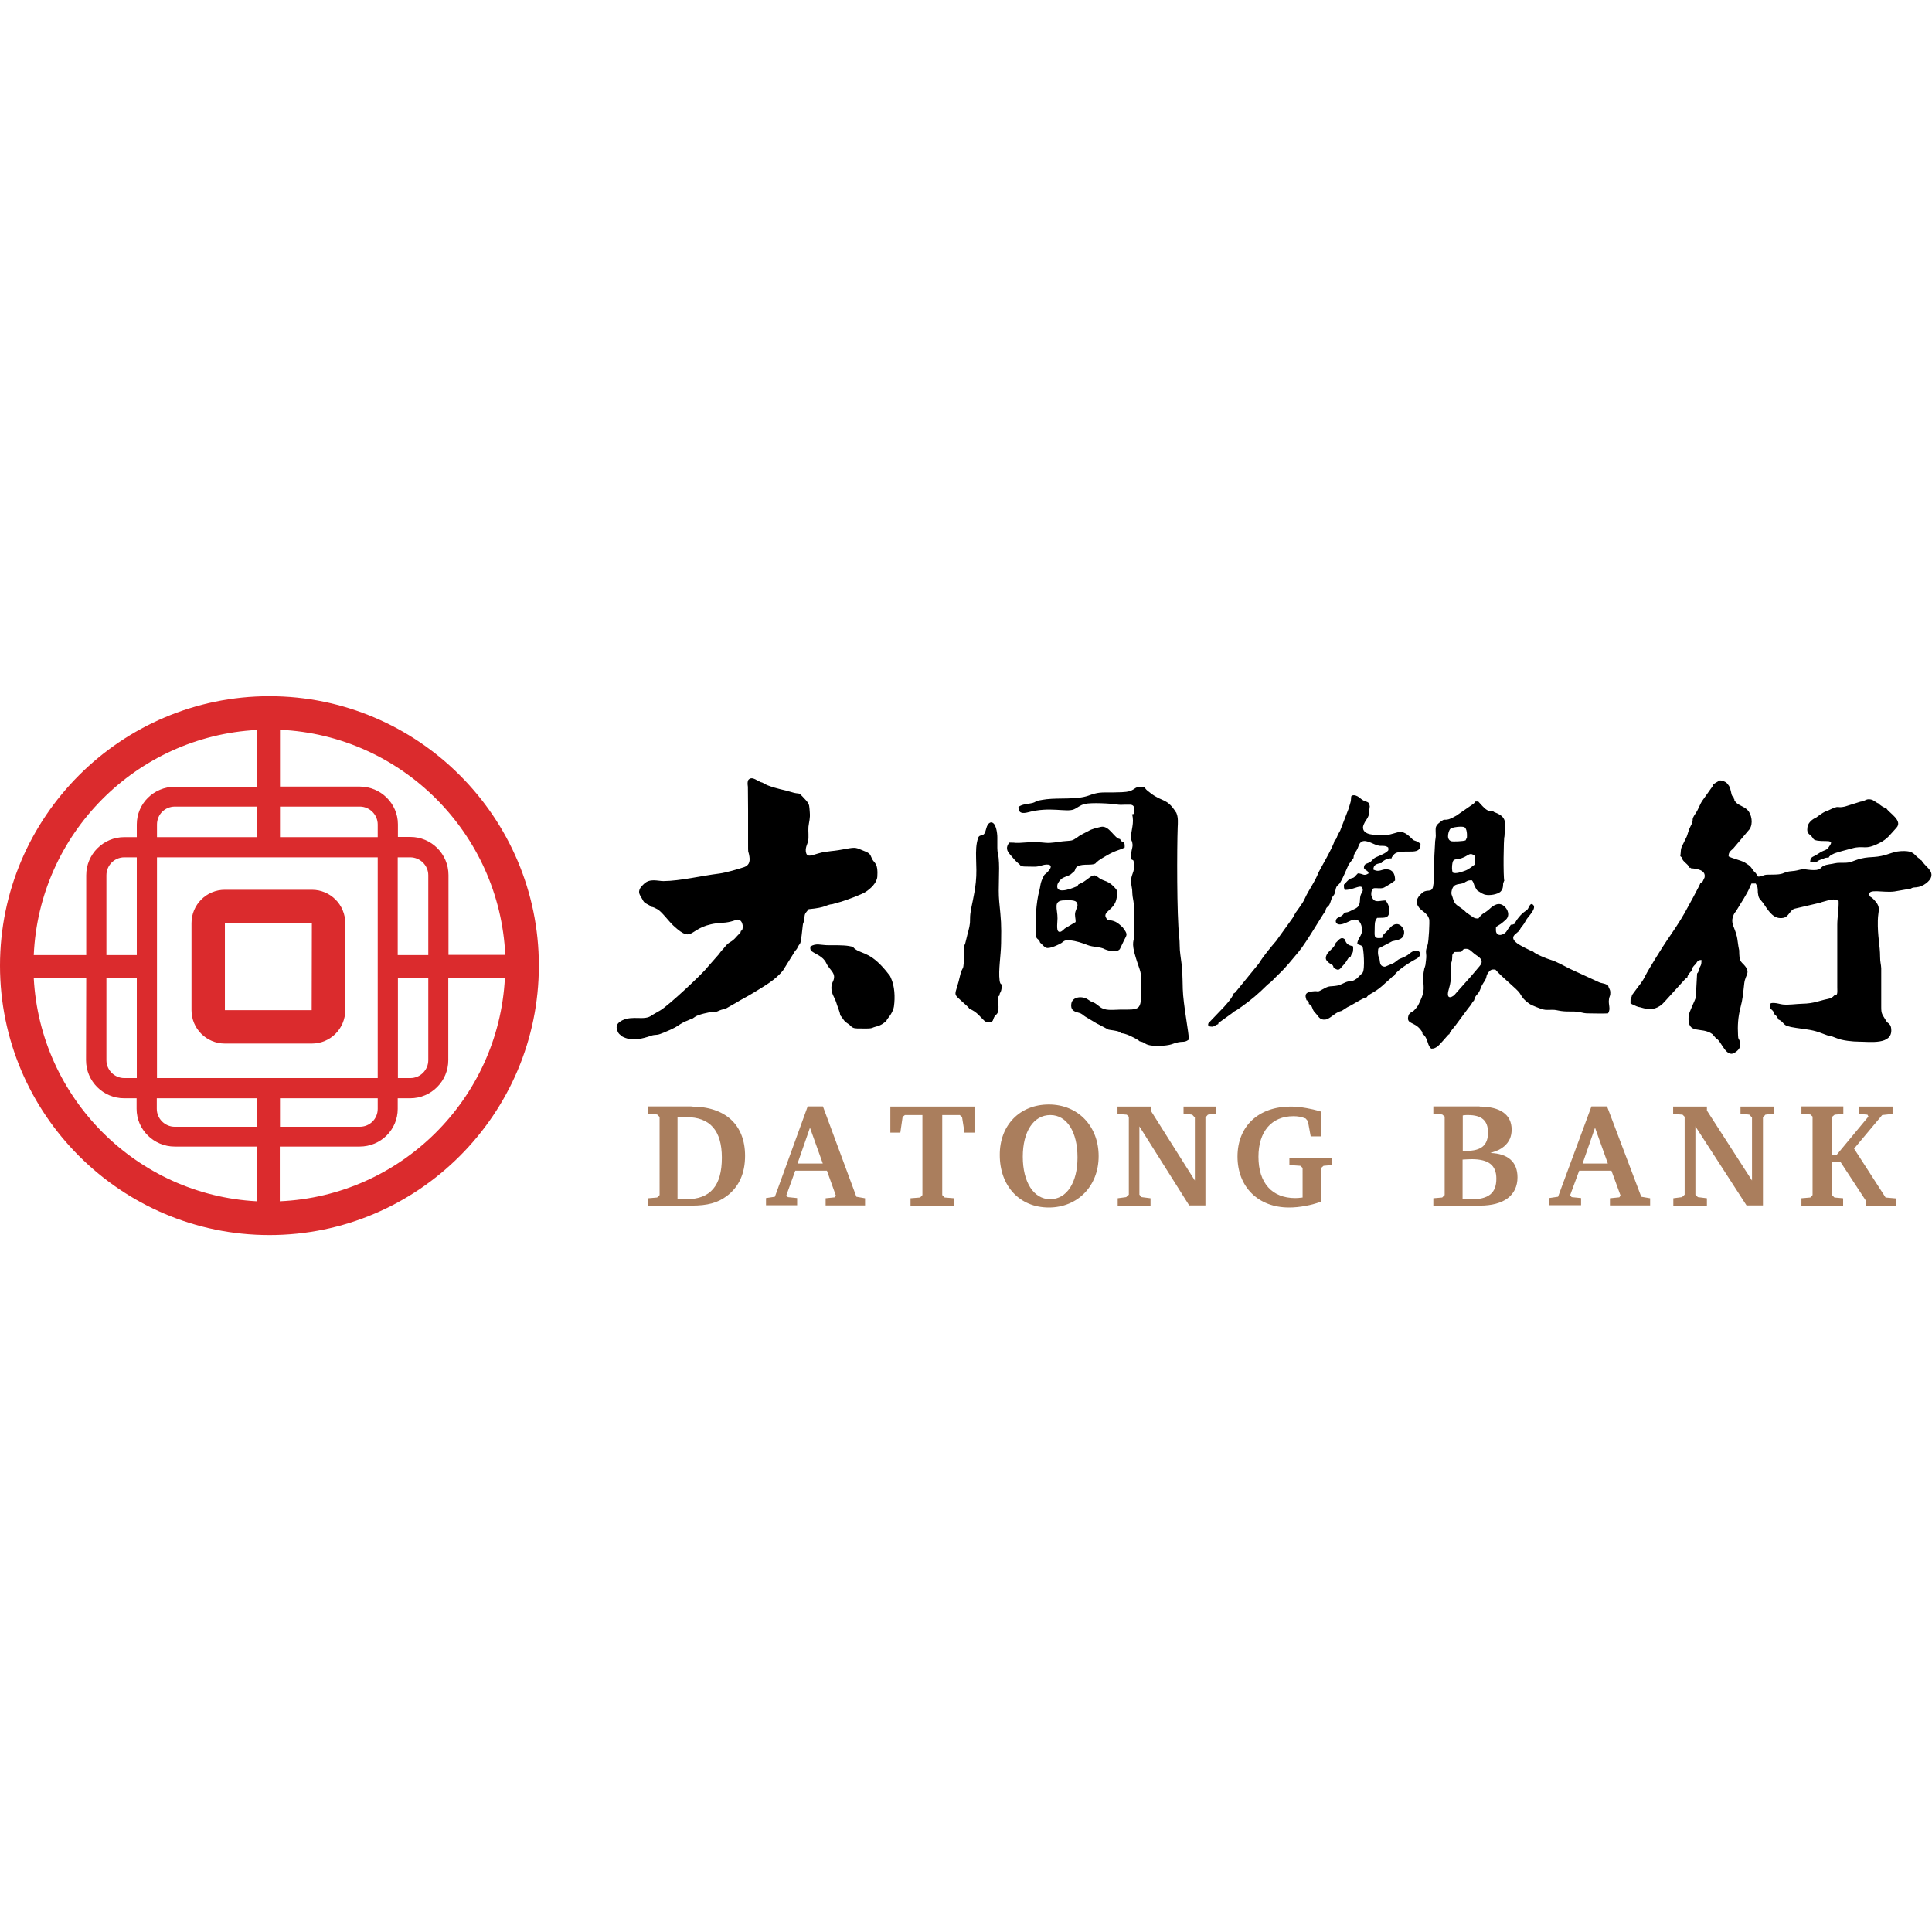 <svg viewBox="0 0 1024 1024" version="1.1" xmlns="http://www.w3.org/2000/svg"><path d="M142.8 369c78.7 0 142.8 64.1 142.8 142.8 0 78.7-64.1 142.8-142.8 142.8C64.1 654.6 0 590.5 0 511.8 0 433.1 64.1 369 142.8 369z m124.8 149.5h-30v43.4c0 11.1-9 20.2-20.2 20.2h-6.6v5.6c0 11.1-9 20-20.2 20h-42.3v29c64.2-2.8 115.9-54.2 119.3-118.2z m-221.9 0H17.9c3.4 63.6 54.5 114.8 118.1 118.2v-29H92.6c-11.1 0-20.2-9-20.2-20v-5.6h-6.6c-11.1 0-20.2-9-20.2-20.2l0.1-43.4z m90.4 63.6h-53v5.6c0 5.2 4.3 9.5 9.5 9.5H136v-15.1z m64.1 0h-51.8v15.1h42.3c5.3 0 9.5-4.2 9.5-9.5v-5.6zM72.5 518.5H56.4v43.4c0 5.3 4.3 9.5 9.5 9.5h6.6v-52.9z m127.7-64.1h-117v117h117v-117z m26.8 64.1h-16.1v52.9h6.6c5.3 0 9.5-4.3 9.5-9.5v-43.4z m-61.7-46.9c9.8 0 17.7 7.9 17.7 17.7v46.1c0 9.8-7.9 17.7-17.7 17.7h-46.1c-9.8 0-17.7-7.9-17.7-17.7v-46.1c0-9.8 7.9-17.7 17.7-17.7h46.1z m0 17.7h-46.1v46.1h46l0.1-46.1z m52.1-34.9h-6.6v51.8H227v-42.3c0-5.2-4.3-9.5-9.6-9.5zM17.9 506.2h27.8v-42.3c0-11.1 9-20.2 20.2-20.2h6.6V437c0-11.1 9-20 20.2-20h43.4v-30.1c-64 3.4-115.4 55.1-118.2 119.3z m130.5-119.4v30.1h42.3c11.1 0 20.2 9 20.2 20v6.7h6.6c11.1 0 20.2 9 20.2 20.2v42.3h30.1c-3-64.4-54.9-116.4-119.4-119.3z m-75.9 67.6h-6.6c-5.3 0-9.5 4.3-9.5 9.5v42.3h16.1v-51.8z m63.6-26.9H92.7c-5.3 0-9.5 4.2-9.5 9.5v6.7h52.9v-16.2z m54.6 0h-42.3v16.2h51.8V437c0-5.2-4.3-9.5-9.5-9.5z" fill="#DB2B2D"></path><path d="M555.9 585.4c15.4 0 26.4 11.4 26.4 27.4 0 15.8-11.1 27.2-26.4 27.2-15.4 0-26-11.3-26-27.8-0.1-15.8 10.6-26.8 26-26.8z m128.2 1.1c2.7 0 5.4 0.3 8.3 0.8 2.7 0.5 4.2 0.8 7.9 1.9v13.1h-5.6l-1.5-8.1-1.2-1.4c-2.4-0.9-4.1-1.2-6.5-1.2-11.5 0-18.5 8.1-18.5 21.5 0 13.9 7.2 21.9 19.5 21.9 1.2 0 2-0.1 3.9-0.3V619l-1.2-1.1-5.8-0.4v-3.8H706v3.8l-4.5 0.4-1.2 1.1v17.9c-3.9 1.3-5.4 1.7-8.2 2.2-3 0.6-6 0.9-8.9 0.9-16.3 0-27.3-10.9-27.3-27 0-16 11-26.5 28.2-26.5z m-317.6 0c17.9 0 28.4 9.6 28.4 26.1 0 9.4-3.3 16.6-9.8 21.4-4.7 3.5-10 5-18.6 5h-22.9v-3.9l4.7-0.4 1.3-1.3V592l-1.3-1.3-4.7-0.4v-3.9h22.9z m69.7 0l17.7 47.8 4.6 0.8v3.8h-20.9v-3.8l4.9-0.5 0.5-1-4.7-13.1h-16.8l-4.7 13 0.8 1 4.9 0.5v3.8H406V635l4.7-0.7 17.4-47.9h8.1z m80.3 0v13.8h-5.3l-1.3-8.3-1.2-1h-9.3v42.4l1.3 1.3 5 0.4v3.9h-23.1v-3.9l5.1-0.4 1.2-1.3V591h-9.3l-1.2 1-1.2 8.3h-5.3v-13.8h44.6z m93.4 0v2.1l23.4 37.1v-33.4l-1.4-1.5-4.6-0.6v-3.7h17.4v3.7l-4.5 0.6-1.3 1.5v46.6h-8.6L603.9 597v36.2l1.2 1.3 4.7 0.6v3.9h-17.4v-3.9l4.5-0.6 1.4-1.3v-41.3l-1.1-1.1-4.9-0.4v-3.9h17.6z m174.3 0c11 0 17 4.3 17 12.2 0 3.7-1.3 6.6-4 8.9-1.8 1.5-3.3 2.3-7.3 3.5 9.4 0.3 14.4 4.8 14.4 12.9 0 9.6-7.3 15-19.9 15h-24.7v-3.9l4.7-0.4 1.3-1.3v-41.6l-1.3-1.1-4.7-0.4v-3.9h24.5z m67.6 0l18.1 47.8 4.7 0.8v3.8h-21.3v-3.8l5-0.5 0.6-1-4.8-13.1H837l-4.8 13 0.8 1 5 0.5v3.8h-17V635l4.8-0.7 17.7-47.9h8.3z m52.9 0v2.1l23.9 37.1v-33.4l-1.4-1.5-4.7-0.6v-3.7h17.8v3.7l-4.6 0.6-1.3 1.5v46.6h-8.7L898.6 597v36.2l1.3 1.3 4.8 0.6v3.9h-17.8v-3.9l4.6-0.6 1.4-1.3v-41.3l-1.1-1.1-5-0.4v-3.9h17.9z m72.3 0v3.9l-4.6 0.4-1.3 1.1v20.4h2.2l17-20.5-0.5-1-4.4-0.4v-3.9h17.7v3.9l-5.5 0.6-14.9 17.8 16.7 25.9 5.7 0.5v3.9h-16.2v-2.8L975.6 616H971v17.4l1.3 1.3 4.6 0.4v3.9h-22.1v-3.9l4.7-0.4 1.2-1.3v-41.6l-1.2-1.1-4.7-0.4v-3.9H977z m-613.2 5.6h-4.7v43.5h4.7c12.7 0 18.8-7.1 18.8-22 0-14.4-6.3-21.5-18.8-21.5z m192.9-1.1c-8.9 0-14.6 8.7-14.6 22.1 0 13.5 5.8 22.5 14.5 22.5 8.8 0 14.5-8.8 14.5-22.1 0-13.6-5.6-22.5-14.4-22.5zM780 614.4c-1.4 0-2.7 0.1-4.8 0.2v20.9l1.8 0.1c0.9 0.1 1.8 0.1 2.4 0.1 9.6 0 13.7-3.3 13.7-11 0-7.1-4.1-10.3-13.1-10.3z m-350.7-16.7l-6.6 19h13.4l-6.8-19z m416.1 0l-6.6 19h13.4l-6.8-19z m-67.3-6.7h-0.4c-0.7 0-1.3 0-2.4 0.2v18.7c0.8 0.1 1.1 0.1 1.7 0.1 8.2 0 11.7-3 11.7-9.9-0.1-6.2-3.4-9.1-10.6-9.1z" fill="#AA7E5D"></path><path d="M911.3 413.7c1.2-0.3 3.4 0.7 4 1.4l1.1 1.4c1.1 1.9 1.1 4.4 1.7 5.3 0.6 1 0.1 0.3 0.9 0.8-0.1 0.8-0.3 0.4 0.2 0.9 0.2 1.8 0 0.4 0.5 1.3 1.3 2 4.5 2.4 6.6 4.6 2 2.1 3.1 7 1 10.1l-8.7 10.3c-1.2 1.1-2.5 1.8-2.4 4.1 1.6 1 6 1.9 8.5 3.2l0.9 0.6c2 1.3 2.1 1.4 3.4 3.3 1.2 1.8 0.7 0.2 2.8 3.6 2.4 0.1 2.5-1 5.2-1 2.7-0.1 6.6 0.2 8.7-1l2.5-0.7c3-0.3 3.3-0.3 5.7-0.9 2.5-0.6 3.7 0 5.8 0.1 0.7 0.1 2.4 0.1 3.1 0 3.4-0.5 1.4-2.2 6.8-3 2.5-0.3 3.1-0.8 5.9-0.8 2.1 0 4.1 0.1 5.7-0.5 1.7-0.6 3.1-1.2 5-1.7 6.3-1.5 7.8 0.1 16.4-3l2.5-0.7c1-0.1 2-0.3 3.3-0.3 6.6-0.2 6 2.4 9.4 4.3 0.2 0.6 0.1 0.4 0.6 0.6 2 3.3 6.1 5.1 5.2 8.7-0.5 2.2-4.2 5.3-7.9 5.6-0.6 0.1-1.1 0-1.7 0.2-1.5 0.3-0.1 0-1.2 0.5l-8.7 1.5c-5.8 0.8-14-1.7-13.3 1.8 0.3 1.5 0.5 0.4 2.6 2.7 3.8 4.1 2 5.4 1.9 10.8-0.2 8.6 1.2 13.2 1.2 19.4 0 2.8 0.5 3.8 0.6 6v20.5c0 3.7 0.4 3.7 2.7 7.5 0.6 1 0.8 0.7 1.6 1.6 0.7 0.7 0.9 1.5 1 2.6 0.8 8.6-11.5 6.7-17 6.7-3.5 0-9-0.6-11.8-1.8-4.1-1.7-3.9-1.1-5.2-1.6-7-2.7-7.2-2.6-16.4-3.9-8.6-1.2-5.2-2.6-9.5-4.5-0.1-0.8-1-2-1.9-2.6-0.5-1.8-1.2-2.3-2.5-3.3-0.2-2.4-0.2-2.9 2.3-2.8 1.8 0.1 2.9 0.6 4.6 0.8 3.4 0.3 6.7-0.3 10.2-0.4 6.3-0.1 9.3-1.7 13.4-2.5 1.6-0.3 2.7-0.8 3.6-1.9 2 0.1 1.6-1.6 1.6-4.5v-19.8-13.1c0-4.1 0.9-8.6 0.7-12.7-2.6-1.4-4.3-0.6-8.4 0.5-1.3 0.3-0.2 0.1-1.5 0.5l-13.7 3.2c-0.9 0.4-1.7 1.3-2.2 2-1.4 1.7-2.1 3.1-5.4 2.9-4.1-0.2-6.8-5.1-8.8-8-0.5-0.7-1.4-1.6-1.9-2.3-0.6-0.9-0.7-1.8-0.9-3.1-0.1-2.9 0-2.9-1.1-4.9h-2.3c-0.2 0.6-0.2 0.5-0.3 0.7-0.4 0.9 0.1-0.3-0.4 0.9-1.6 4-4.9 8.7-7.3 12.8-0.6 1-0.8 0.8-1.3 1.9-2.5 5.3 1.2 6.9 2 14.3 0.1 1.1 0.7 4.6 0.8 4.8 0.1 2.8-0.1 5 1.5 6.6 5.4 5.2 1.8 5.7 1.2 10.9-0.7 5.9-0.7 7.9-2.1 13.2-1.2 4.8-1.5 9.2-1.2 14.4 0.1 2.4 0.4 1.4 0.9 3 0.8 2.5 0 4.2-2 5.7-5.2 4.2-7.6-5.9-10.5-7.1l-2-2.3c-5.9-4.3-13.4 0.8-12.6-9.6 0.1-1.8 3.4-8.3 3.8-9.7l0.7-12.8c0.8-1 0.4-0.2 0.9-1.9 0.7-2.5 1.5-1.9 1.4-5.3-2.4 0.1-2 1-3.3 2.4-0.9 0.9-1.6 1.5-2 3.5-0.5 0.3-2.1 2.1-2.2 3.4-0.8 0.5-0.4 0.2-1.1 0.8l-10.9 12c-3 3.5-6.9 4.8-11.4 3.4-3.1-1-1.4 0.1-5.8-2-1-0.5 0.3 0-0.9-0.5-0.1-3.9 0.4-2 0.8-4.4l1.7-2.3c2.3-3.3 3.5-4.1 5.5-8.2 1.5-3.1 9.8-16.3 11.4-18.6 2.7-3.9 7.1-10.4 9.4-14.6 1.4-2.5 8.2-14.9 8.3-15.8 1.1-0.4 0.9-0.2 1.4-1.2 0.1-0.2 0.6-1.4 0.7-1.4 1.1-4.3-4.4-4.9-7.3-5.1 0-0.3 0.6-0.4-0.5-0.2-1.1-1.8-1.3-1.7-2.5-2.9-0.5-0.5-0.9-0.8-1.3-1.5-0.9-1.5 0.1-0.8-1.2-1.8 0.4-2.4 0-3.7 1.1-5.7l2.3-4.7c0.5-1.2 1-3.5 1.8-5 2.7-5-0.1-2.9 2.9-7.3 1.7-2.5 2.2-4.8 3.7-6.9l4.4-6.2c0.7-1 1.1-1.2 1.1-2.2 0.8-0.4 0.2-0.1 0.8-0.5l2.6-1.6z m-127.8 11.1l2.3 2.5c1.2 1.2 3 3.2 5.6 2.6 0.4 0.5 0 0.2 0.7 0.6 0.5 0.3 0.3 0.1 0.8 0.3 6.4 2.6 4.7 6.1 4.5 12.5-0.5 0.9-0.7 21.5-0.1 23.5-0.1 0.1-0.1 0.1-0.2 0.3l-0.4 1.2c-0.1 0.8 0.2 2.8-1.5 4.4-1.5 1.3-5.5 2.1-8.1 1.5 0 0-0.7-0.2-0.8-0.3-0.1 0-0.2-0.1-0.2-0.1-0.1 0-0.4-0.2-0.5-0.2L783 472c-0.3-0.3-1.3-2.1-1.5-2.5-0.7-1.9-0.3-1.4-1.3-2.9-1.5-0.1-2.2 0.1-3.2 0.7-0.1 0-0.1 0.1-0.2 0.1s-0.1 0.1-0.2 0.1l-0.4 0.3c-2.7 1.4-5.8-0.2-6.8 4.4-0.4 1.7 0.1 2 0.5 3.4 1.1 4.5 2.7 4 6.3 7.1 0.6 0.5 0.7 0.8 1.5 1.3 3.1 2.1 3.4 2.9 5.9 2.8 2.3-3.1 2.7-2.3 5.5-4.7 1.4-1.3 4.3-4.1 7.3-2.4 2 1.1 4.1 4.4 2.3 7.1-0.4 0.6-1.8 1.7-2.6 2.4-1 0.8-2.2 1.4-3.2 2.1 0 0.7-0.1 1.6 0 2.3 0.5 2.9 3.8 2.2 5.4 0.3l2.5-3.8c1.1 0 0.2 0.2 1.3-0.2 1.7-0.7 0.3 0 0.8-0.6 0 0 0.8-1.4 1-1.7 3.1-4.3 4.7-4.5 5.7-5.6 0.7-0.7 1.4-4 3-2.4 1.9 1.8-2.3 5.9-3.3 7.4-0.9 1.3-1.2 2.3-2.2 3.5-2.6 3.1-0.4 1.7-3.9 4.6-2.6 2.1-0.3 4 1.5 5.3 0.9 0.6 6.7 3.7 7.8 3.9 1.3 1.4 7.2 3.8 9.6 4.5 3 0.9 7 3.2 10 4.7l15 6.9c2 1 2.8 0.5 4.9 1.7l0.3 0.2c0.4 1.7 1.1 1.8 1.2 3.6 0.1 2-0.5 2.1-0.7 3.6-0.5 3.2 1.1 5-0.5 7.6-3.4 0.2-6.9 0-10.4 0-4 0-3.6-1.1-9.5-1-5.9 0.1-6.7-0.9-9.5-0.9-1.6 0-3.6 0.2-5.1-0.2-1.4-0.4-6.2-2.2-7.2-3-0.6-0.5-1-0.7-1.6-1.2-2-1.7-2.6-3-3.5-4.4-1.5-2.3-9.4-8.4-12.9-12.5-1.5-0.1-2.7-0.4-4.3 2.4-0.8 1.5 0 1.7-2.1 4.7-1.3 1.9-1.4 3.2-2.3 4.8-1 1.6-2 1.8-2.6 4.4l-0.7 0.8c-0.3 0.4-0.5 0.8-0.8 1.3-0.5 0.7-1.1 1.5-1.7 2.2l-6.6 8.9c-0.7 1-3.1 3.5-3.3 4.7-0.8 0.5-0.1-0.1-0.9 0.7-0.6 0.6-4.4 5.2-5.6 6-1 0.6-1.5 1-3.1 1 0 0-0.4-0.3-0.5-0.5-1.7-1.8-1.3-5.4-4.2-7.4 0.1-1-0.2-1.1-1-2.2-3.4-4.4-7.7-2.7-6.4-7.4 0.2-0.6 0.2-0.7 1.2-1.6 0.7-0.5 1-0.5 1.7-1.1 0.2-0.2 1.3-1.4 1.5-1.7 0.7-0.8 1.6-2.8 2.1-4 3.2-6.9 0.3-8.5 1.8-15.9 0.1-0.6 0.1-0.6 0.3-1.1 0.7-2.3 0.3-1.1 0.7-3.9 0.6-4.4-0.8-3.8 0.8-8 0.7-1.8 1.2-12.8 0.9-13.8-1.1-3.8-4.4-4.1-6-7.1-1.6-2.9 0.4-5.3 2.6-7.1 2.3-1.8 4.5 0.2 5.4-2.8 0.1-0.4 0.2-1.5 0.3-1.9l0.4-12.8c0-2.8 0.3-5.4 0.4-8.5 0-1.6 0.3-2.1 0.4-3.9 0-1.2-0.2-3.6 0-4.5 0.2-0.9 0.9-1.8 1.7-2.4 4.3-3.7 1.9 0.4 9.2-3.9l9.1-6.3c1.5-1.3 0-1.2 2.5-1.2z m-184.7-5.5c3.4-1.1 2.5-2.7 7.6-2.2 0.6 0.3 0.2 0.8 2.2 2.3 0.6 0.4 0.8 0.7 1.4 1.1 6.2 4.7 8.4 2.4 13.2 9.9 0.5 0.8 0-0.3 0.5 1 0.8 2 0.6 5 0.5 7-0.4 11.1-0.5 46.7 0.8 58.1 0.4 3.3 0.1 6.1 0.6 9.4 1.2 8 1.1 10.4 1.3 18.3 0.2 8.1 3.4 24 3.2 26.8-3 2.2-2.9 0.1-9.2 2.5-2.3 0.8-11 1.6-13.9-0.4-1-0.7-1.6-0.9-3-1.2 0-0.1-0.1-0.2-0.1-0.1s-0.1-0.1-0.1-0.1l-0.5-0.4c-2.2-1.4-6.9-3.8-9.3-3.7-0.4-0.6 0.1-0.2-0.6-0.6-1.2-0.8-4.9-1-5.9-1.3l-5.3-2.8c-0.4-0.2-0.5-0.2-1-0.5l-6-3.6c-1.5-0.9-1.4-1.5-3.7-2.1-2.4-0.6-4.1-1.5-3.7-4.6 0.5-4.1 6.2-4.3 8.9-2.3 3.6 2.5 1.9 0.3 6.2 3.8 2.8 2.2 6.4 1.6 10.7 1.5 10.5 0 11.4 0.7 11.2-10.9-0.2-10.2 0.4-6.9-2.2-14.7l-0.6-1.9c-2.7-8.5-0.8-9-0.7-12.2l-0.4-10.7c0-1.7 0.1-4 0-5.7-0.1-1.6-0.6-3.3-0.7-5-0.1-2.5-0.1-2.6-0.5-4.7-0.9-5.2 1.3-6 1.4-9.9 0-0.8 0.1-1.9-0.2-2.7-0.4-1.3-0.2-0.5-1.4-1.3-0.2-5.8 1.3-5.9 0.6-8.9-0.3-1.4-0.6-0.7-0.6-2.5-0.2-3.7 1.9-7.8 0.5-12.5 0 0 1.3 0.7 1.3-2.1 0-1.7-0.5-2.7-2-2.9h-3.2c-1.4 0.1-2.7 0.1-4.1-0.1-3.4-0.6-13.6-1.1-17-0.3-2.8 0.7-3.9 2.1-5.9 2.9-4 1.6-12.8-1.6-24.1 1.5-3 0.8-5.3 0.6-5.2-2.8 2.1-1.6 4.5-1.4 7.4-2.1 1.6-0.4 1.8-1 3.2-1.3 1.3-0.3 3-0.5 4.3-0.7 7-0.8 15.9 0.3 22.2-1.9 5.2-1.9 6.3-1.7 12.8-1.7 3-0.1 6.8 0 9.1-0.7z m-202.1-6c2.1-2.3 5 1.1 7.4 1.5l2.4 1.3c5.7 2.2 8.8 2.4 12.9 3.7 5 1.6 3.1-0.7 7 3.5 0.4 0.4 0.5 0.6 1 1.1 1.8 2.2 1.5 2.8 1.8 6.1 0.3 3.3-0.4 5-0.7 7.7-0.2 2.6 0.3 5.4-0.2 7.8-0.3 1.2-1.8 3.7-1 6.2 0.9 3 4.8 0 10.2-0.7 5.6-0.8 3.9-0.3 10.5-1.5 6.1-1.2 5.7-0.6 9.9 1 3.8 1.4 3.3 2.3 4.4 4.4 1.2 2.2 3.2 2.2 2.7 9.2-0.2 3.3-3.5 6.4-6.3 8.2-1.8 1.2-9.8 4.2-12.8 5.1-1.3 0.4-3.1 0.9-4.6 1.3-3.9 0.4-3 1.8-12.7 2.7-2.7 3.3-1.7 2-2.6 6.6-0.3 1.6-0.2-0.1-0.5 1.9s-0.8 8.9-1.5 9.8l-0.6 0.8c-0.1 0.2-0.3 0.5-0.4 0.7-1.1 2.4-1 1.1-2.6 4l-5.3 8.5c-4 5.2-10 8.4-15.6 11.9-1 0.6-1.9 1.1-2.9 1.7l-4.5 2.5c-0.5 0.3-0.8 0.5-1.3 0.8l-5.8 3.3c-1.2 0.5-2.3 0.6-3.5 1.1-1.9 0.8-1.1 0.7-3.7 0.8-1.7 0.1-7.6 1.4-9.2 2.5-3.2 2.2-0.4 0.3-4.4 2.2-0.8 0.4-1 0.3-1.7 0.7-3.4 1.8-2.8 2.1-7.2 4.1-1.3 0.6-5.4 2.4-6.7 2.6-1.9 0.2-2.3 0.1-3.9 0.7-4.2 1.4-9.2 2.8-14 0.7-1-0.4-0.6-0.3-1.3-0.8-1.1-0.9-1.5-1-2.1-2.5-1.3-3 0.2-4.5 2.5-5.7 5.7-2.8 11.9 0.4 15.7-2.7l4.5-2.6c4.3-2.5 22.6-19.6 25-22.9l5.9-6.7c2.1-2.9 2-2.3 3.2-3.9 2.8-3.5 3.2-1.9 6.5-5.8 0.5-0.6 0.8-0.8 1.2-1.2 0.9-1 0.5-0.2 0.9-1.6 1.6-0.3 1.4-5.8-1.6-6-1 0-3.6 1.5-8.1 1.7-19.1 1-14.4 12.3-26.1 1.5-2.2-2-6.4-7.7-8.5-8.7-1.2-0.6-2.1-1.2-3.5-1.3-0.5-0.8-0.2-0.4-1-0.9-1.6-1-2.3-0.8-3.4-3s-2.6-3.3-1.2-5.9c0.5-0.9 1.3-1.6 2-2.3 3.2-3.1 7.3-1.5 10.4-1.5 9-0.1 19.9-2.8 29.6-4 3.2-0.4 10.2-2.4 13.1-3.4 2.2-0.8 3.3-2.4 2.8-5.6-0.7-4.3-0.7 0-0.7-7.8v-16.5l-0.1-12.7c-0.2-1.4-0.3-2.9 0.3-3.7z m32.8 88.4c3.1-2 5.5-0.7 9.6-0.7 3.1 0 7.8-0.1 10.8 0.4 3.2 0.5 1.8 0.6 3.6 1.8 3.8 2.6 8.6 1.5 17.7 13.4 0.8 1 0.3 0.3 1 1.7 2 4.3 2.3 10.2 1.6 15.2-0.2 1.3-0.9 2.9-1.6 4-0.2 0.4-0.8 1.2-1.1 1.6-0.8 1.1-0.8 0.8-1.4 2.2-0.7 0.2-1.8 2-5.7 2.9-1.6 0.4-1.5 0.8-3.5 0.9-1.5 0.1-3 0-4.5 0-2.5 0-3.7 0.1-5.1-1.3l-0.5-0.5c-1-0.9-2.2-1.3-3.2-2.7-0.6-0.8-1.2-1.8-1.8-2.4-0.3-2-1.1-3.5-1.7-5.4-0.7-2.3-1.1-3.2-2-5-0.9-1.8-1.6-4.7-0.4-7.2 2.5-4.8-1.5-6.1-3.4-10.2-1.6-3.5-5.8-4.8-7.5-6.1-0.1 0-0.1-0.1-0.2-0.1s-0.1-0.1-0.2-0.2c-0.7-0.8-0.5-1.6-0.5-2.3z m286.6-79.4c0.4-1.2 2.7-1.2 5 0.9s4.3 1.3 4.7 3.2c0.1 0.5 0.1 0.3 0.2 1l-0.6 4.8c-0.8 2.2-1.8 2.8-2.6 4.8-0.3 0.8-0.6 1.6-0.2 2.7 1.1 2.8 5.3 2.7 8.2 2.9 10 0.9 10.4-5.3 17.5 1.9l0.3 0.3c1.4 1.3 1.3 0.2 4.3 2.4 0.2 6.4-6.7 3-12.5 4.7-1 0.3-1.7 1-2.3 1.9-0.6 0.9-0.2 0.1-0.6 1.2-1.6-0.3-4 0.9-4.8 1.8l-0.3 0.3V457.4c-3.3 0.4-4.4 1.2-4.5 3.5 3.7 1.8 4.4-0.8 8.2 0 2.7 0.6 3.4 3.4 3.3 5.8-0.9 0.6-1.7 1.3-2.7 1.9l-2.7 1.6c-2.6 1.7-7.2-1-6.6 2.2-0.7 0.4-0.4-0.8-0.6 1.3-0.1 1.2 0.7 2.9 1.6 3.5 1.5 1 3.7 0 6 0.1 1.2 1.4 2.5 4 1.8 6.9-0.6 2.8-3.3 2.1-6.3 2.3-1.5 2-1.2 3.2-1.3 6.5-0.1 4-0.2 4.5 4 4.1-0.3-1.4 2.1-2.9 3.6-4.7 4.4-5.6 7.8-0.8 8 1.3 0.3 4.5-3.8 4.5-6.3 5.2l-7.4 3.9c-0.1 0.9-0.2 2-0.1 2.9 0.3 2.3 0.3 0.6 0.7 2.2 0.4 1.7 0 4 2.3 4.4 0.5 0.1 0.4 0.1 0.9 0l3.8-1.6c2-0.9 2.2-1.9 4.3-2.7 1.8-0.7 3.3-1.4 4.6-2.5 4.7-4.2 8.3 0.6 3.3 2.9-1.8 0.9-10.4 6.1-11.4 8.8-1.1 0.4-1.1 0.7-2 1.5l-2.6 2.3c-5 4.8-7.9 5.5-9.2 6.7-0.9 0.9-0.2 0.2-0.7 0.9-1.6 0-7.8 4.2-10.2 5.2l-3.1 2c-1.4 0.3-2 0.7-2.9 1.2-1.6 1-4.1 3.3-5.8 3.4-3.1 0.3-3.5-1.8-5.5-3.8-1.8-1.9-1-3.6-3.2-4.5 0-1.1 0.3-0.1-0.4-1.2-0.8-1.2-0.5-0.6-0.8-0.7-0.4-1.7-1.8-4.1 2.8-4.7 4.5-0.6 1.9 1 6.6-1.6 2.8-1.6 3.4-0.9 6.8-1.5 2.3-0.4 3.9-1.8 5.9-2.2 1.4-0.3 2.2-0.1 3.4-0.8l1.2-0.8 3-3c1.4-2 0.5-13.3-0.1-14-0.3-0.3-1-0.6-1.3-0.7-0.3-0.1-0.5-0.2-0.8-0.3-0.1 0-0.2 0-0.3-0.1 0-0.1-0.2-0.1-0.3-0.1 0-3.1 2.8-4.4 2.5-8-0.2-2.4-1.4-5.9-5.1-4.8-1.6 0.5-6 3.4-8.1 2-0.6-0.4-0.9-1.1-0.6-2 0.5-1.6 2.4-1.3 3.7-2.8l0.3-0.3c0-0.1 0.1-0.2 0.2-0.4l0.1-0.2 0.6-0.2c2-0.2 2.7-0.9 4.5-1.7 4.5-1.8 2.7-4.7 3.7-7.6 0.6-1.7 1.7-2.1 0.7-4.1-1.3-1.3-4.7 1.4-9.2 1.4-0.4-1.3-0.4-1.1-0.4-2.8 1.1-1 2-2.5 3.5-3.2 0.9-0.4 1.2-0.2 2-0.8l1.9-2c2.8 0.1 3.1 1.7 5.7 0-0.5-1.8-1.5-1.2-2.5-2.8 0.1-2.5 1.3-2.1 3-3 1.2-0.6 1.7-1.9 3.3-2.7 1.4-0.6 4.5-1.8 5.9-3 1-0.9 0.8-0.5 0.7-2.2-1.5-1.1-2.6-0.8-5-0.9-0.3-0.3-1.2-0.4-2-0.7-3-1.2-7.1-3.8-8.7 0.7-1.3 3.8-2.6 3.6-2.7 6.5l-0.2 0.2-2.2 3c-0.6 0.8-3.8 9.2-5.3 10.6-1.3 1.2-1.5 1.3-1.9 3.4-0.5 2.6-1 2.4-1.7 3.6-0.6 1.1-0.9 2.9-1.5 3.9-0.9 1.6-1.7 0.9-2.1 3.5-0.1 0-0.1 0-0.1 0.1s-0.1 0.1-0.1 0.1c-1.2 1.3-9.8 16.3-14.1 21.4-3.6 4.2-6.2 7.7-10.5 11.8-1.3 1.2-2.3 2.3-3.5 3.5-0.7 0.7-1 0.9-1.9 1.6-0.5 0.4-0.5 0.4-1 0.9-4 4-8.3 7.7-13 11-0.3 0.2-0.7 0.5-1 0.7-2.9 2.2-2.4 1.2-4.4 3l-6.4 4.6c-1 0.8-0.6 0.1-0.8 1.1-0.7 0.3-0.6 0.2-1.4 0.6-0.5 0.3-0.3 0.4-1.1 0.6-0.5 0.2-0.9 0.2-1.5 0.1-1-0.1-1.7-0.4-1.2-1.8l6.6-6.9c1.8-1.8 6-6.3 6.8-8.9l0.4-0.2c0.2-0.1 0.3-0.2 0.5-0.4l12.4-15.2c2.3-3.8 6.2-8.5 9.2-12l8.7-12.1c0.6-0.9 0.9-1.7 1.5-2.7 1.4-2.1 3.9-5.1 5-7.7 2-4.5 5.3-8.7 7.3-13.9 0.4-1 8.3-14.4 8.4-16.8 0.5-0.4 0.4-0.1 0.9-0.9 0.4-0.7 0.4-1.5 2.1-4.3l4.5-11.7c0.3-1.1 0.6-2.1 0.9-3 0.5-1.5 0.2-1.7 0.5-3-0.2-0.2-0.1-0.3-0.1-0.3z m-191 13.6c2.9-0.3 3.5 5.9 3.5 7.9v5.6c0 2.6 0.5 3.3 0.7 5.3 0.7 7.1-0.4 15.7 0.3 23.1 1 10.2 1.2 11.6 1 22.2-0.1 6.6-1.5 14.1-0.8 19.6 0.3 2.2 0.9 2 1.2 2.2-0.2 1.2 0 2-0.4 3.3-0.4 1.4-0.9 1.1-0.8 2.5-2 1.1 0.1 4.8-0.8 8.5-0.4 1.6-1.2 1.6-1.9 2.7-1 1.7-0.4 2.5-2.2 2.9-0.1 0-0.2 0.1-0.3 0.1-0.5 0.1-1.5 0.4-3-0.9-1.6-1.4-3.9-4.8-7.8-6.2-0.4-0.9-2-2.1-2.7-2.8-6.9-6.4-4.9-2.7-2-15.8 0.5-2.2 1.3-2.5 1.5-3.9 0.3-1.8 0.9-9.9 0.2-11 0.3-0.2 0.4-0.4 0.5-0.4 0 0 0-0.1 0.1-0.3l0.1-0.1 0.8-3.2c0.6-2.8 1.5-5.1 1.8-8 0.1-1.5 0-3.4 0.2-4.8 0.6-4.8 2.1-9.3 2.9-16.7 1-9.3-1-16.9 1.2-23.5 0.6-1.7 1.6-1.1 2.9-1.9 1.7-1.3 1-5.5 3.8-6.4z m252.1 67c-1.8-0.1-1.9 0.7-2.7 1.6l-3.8 0.1c-1.5 2.3-0.7 1-1.1 4.2-0.1 1-0.4 1.2-0.5 2.2-0.5 3.9 0.8 6.7-1.2 13.3-1.9 6.3 2.3 4.3 3.8 2.1l7.2-8.1c0.1 0 0.1-0.1 0.2-0.2l3.5-4.1c1.7-2.3 5.2-4.4-0.1-7.7-0.7-0.5-0.6-0.4-1.2-0.9-1.3-1-2.4-2.5-4.1-2.5z m-69.2-3.2c1.3-1 2.6-3.6 4.7-1.9 1 2.7 1.8 3.1 4.5 3.8 0.1 4.5-0.5 2.7-1.3 5.4-1.7 0.4-1.2 1.8-4.4 5.1l-0.7 0.8c-1.3 1.6-2 1.2-3.9 0.1-0.5-2.2-1.2-1.5-2.9-3-1.2-1.1-1.7-1.9-0.9-3.8 1.2-2.5 4-3.5 4.9-6.5z m-124.7-61.4c4.6-1.2 7.3 6.2 10.3 6.4 1 1.9 1.1 1 1.9 1.7 0.7 0.6 0.6 1.6 0.6 2.8-2.8 1.5-4.5 1.3-9.8 4.4-1.9 1.1-3.9 2.2-5.3 3.6-0.5 0.5-0.2 0.4-0.9 0.7-0.8 0.3-2.3 0.4-3.4 0.4h-0.2c-1.6 0-4.3 0.1-5.4 0.9-1.4 0.9-0.9 1.5-1.7 2.6l-2.1 1.8c-1.6 0.9-3.5 1.2-4.8 2.3-0.8 0.7-2 2.2-2.1 3.3-0.9 5.8 10.2 0.6 10.3 0.6 1.5-1.1-0.5-0.5 2.7-1.9 1.5-0.7 3.3-2.3 4.6-3.2 0.1 0 0.1-0.1 0.2-0.1s0.1-0.1 0.2-0.1h0.1l0.1-0.1c2.6-1.4 2.7 0.9 6.3 2.2 2.1 0.7 3.6 1.5 5.1 3l0.2 0.2 0.2 0.2c2.3 2.4 2.1 2.8 1.3 6.6-1.1 5.4-6.8 6.5-5.7 9.4 0 0.1 0.9 1.5 0.9 1.6 3.9 0.3 5.2 1.1 8.2 4 0.1 0.1 0.8 1.1 1 1.4 1.9 2.8 0.7 2.9-1 6.8-0.2 0.5-1.5 3.1-1.6 3.3-2.3 2.5-8 0-8 0-2.1-1.3-6.1-1-9.1-2.2-2.8-1.1-6-2.2-9.4-2.5-2.9-0.2-3 0.4-4.4 1.4-0.8 0.5-6.3 3.4-8.2 2.5-1.6-0.8-2.4-2.3-3.1-2.6-0.7-2.6-2.1-1.3-2.3-4.3-0.4-6.9 0.1-17.1 1.9-23.5 0.5-1.9 0.5-3.5 1.2-5.2 0.3-0.6 0.6-1.5 1-2.2 0.5-1.1 0.7-1 1.5-1.7 5.1-4.9 0.6-5-2.1-4.2-3.5 1.1-4 0.7-8.5 0.7-0.8 0-1.6 0-2.3-0.2-1.5-0.5-0.3 0-1.4-1-2.7-2.3-2.2-2.1-4.7-4.9-2.1-2.3-2.6-4-0.7-6.6 4.5-0.1 1.6 0.5 9.2-0.1 3.3-0.3 7.2-0.1 10 0.2 3.3 0.3 6.2-0.5 9.4-0.8 5.2-0.5 4.4 0 7.8-2.3 1-0.9 4.2-2.4 5.7-3.2 1.6-1 3.9-1.5 6.3-2.1z m-12.2 41.4c-0.1-3-3.5-2.5-6.9-2.5-6.4 0-3.6 4.6-3.7 9.6-0.1 3.3-0.8 7.3 1.3 7.1 1-0.1 1.5-0.9 2.6-1.8l5.7-3.4c0.1-2-0.7-3.5-0.1-5.5 0.3-1 0.6-1.5 0.8-2.2 0.3-0.5 0.3-0.7 0.3-1.3z m210.8-25.9c-3.6-2.9-3.4 0.6-9.1 1.5-2 0.3-2.6 0.2-3 2.3-0.3 1.5-0.3 3.8 0.2 4.9 1.6 0.8 4.8-0.4 6.5-1 2-0.7 3.6-2.2 5.2-3.3l0.2-4.4z m204.2-28.9c2.7-0.3 2.8-1.6 5.3-1.2 1.9 0.3 2.6 1.6 4.4 2.2 0.4 0.8 3.1 2.4 4 2.5 1.3 2.4 9 6.5 5.3 10.4-3.2 3.4-4.6 5.9-9.1 8.1-7.9 4-7.8 0.9-14.5 2.8-2.2 0.6-8.7 2.2-10 3-1.2 0.6-1.9 1-2.3 1.9-1.2-0.1-1.9 0.1-2.7 0.5-0.5 0.3-0.2 0.1-0.8 0.3l-0.3 0.1c-3.7 1.2-0.9 1.7-6 1.6 0.2-2.6 0.7-2.6 2.6-3.6 1.4-0.7 2.2-1.4 3.5-2.1 1.3-0.7 2.8-0.9 3.5-2 1.4-2.1 2.9-3.6-0.9-3.6-8.9 0-5.9-1.2-8.9-3.4-1.2-0.9-1.5-2-1.2-4 0.6-3.5 4.3-4.9 4.8-5.2 1.1-0.8 3.8-3 6.1-3.6 6.8-3.3 4-1 8.9-2.1l8.3-2.6z m-210 13.5c-1.3-0.6-6.5 0-7.4 0.9-0.7 0.7-2.5 5.3 0.3 6.5 0.8 0.4 6.7 0.1 7.8-0.4l0.7-1.5c0.1-1.3 0.1-4.8-1.4-5.5z"></path></svg>